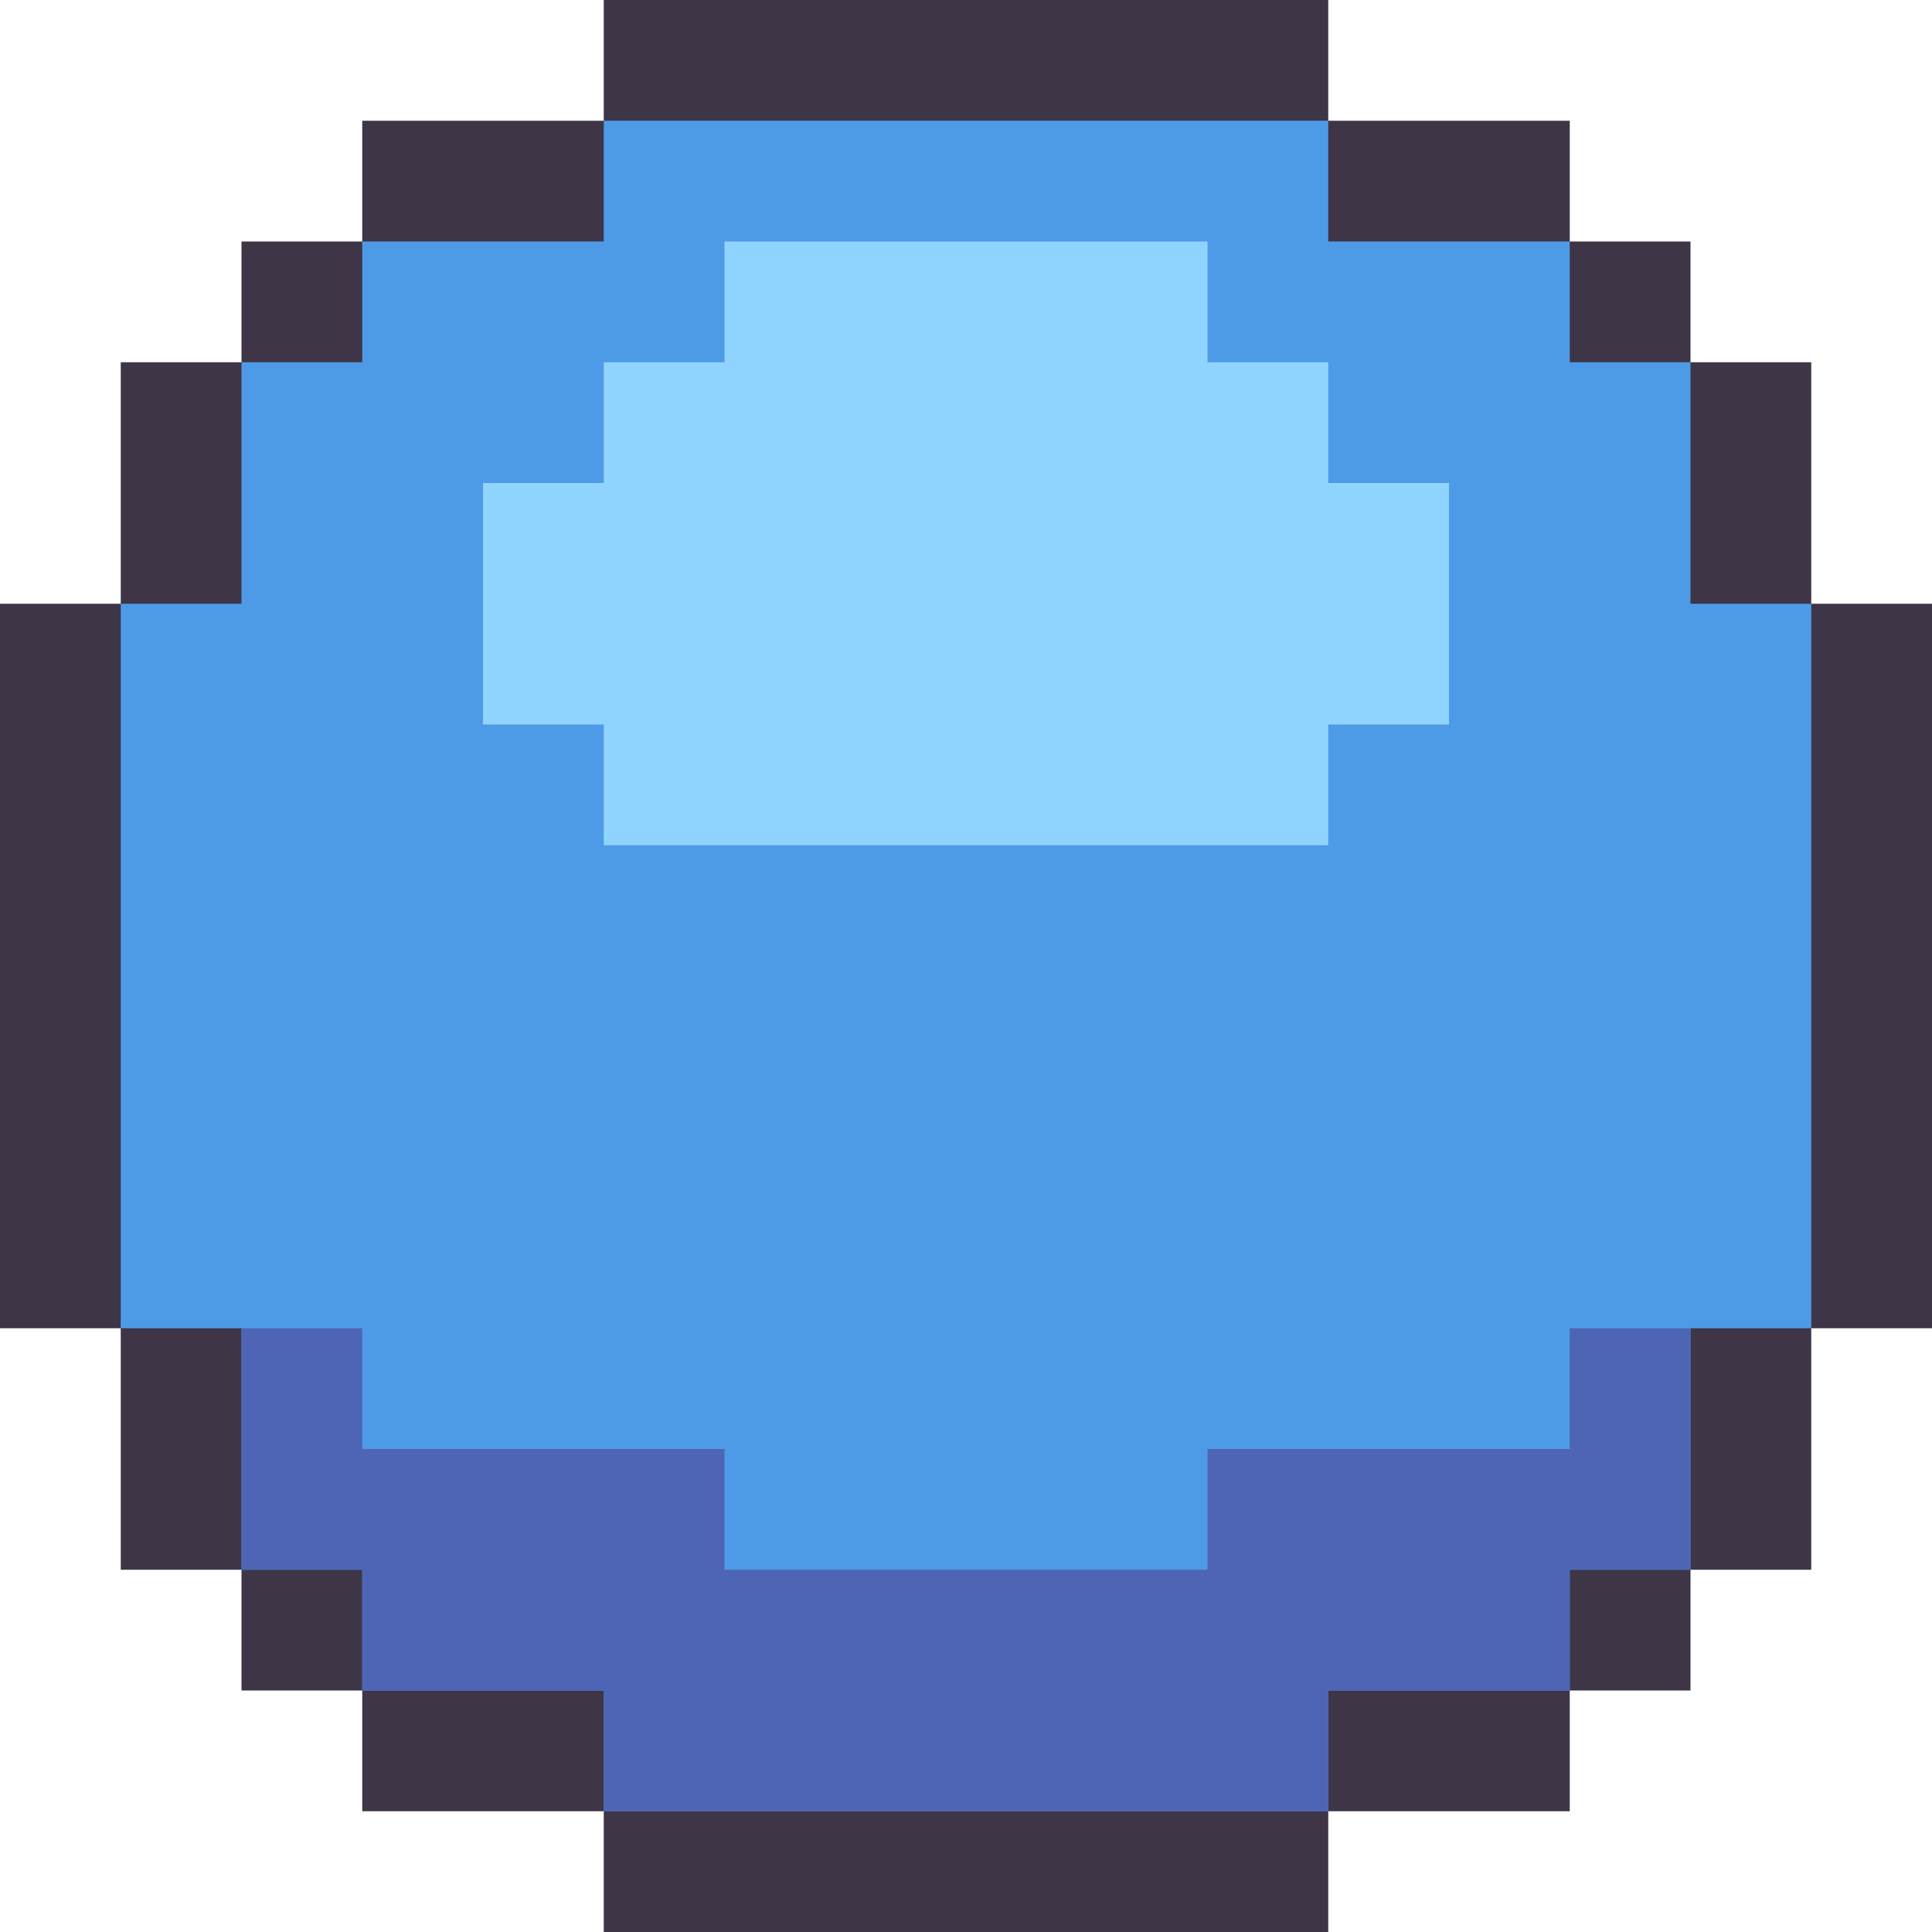 <?xml version="1.0" encoding="UTF-8" standalone="no"?>
<!-- Created with Inkscape (http://www.inkscape.org/) -->

<svg
   xmlns:dc="http://purl.org/dc/elements/1.1/"
   xmlns:cc="http://creativecommons.org/ns#"
   xmlns:rdf="http://www.w3.org/1999/02/22-rdf-syntax-ns#"
   xmlns:svg="http://www.w3.org/2000/svg"
   xmlns="http://www.w3.org/2000/svg"
   xmlns:sodipodi="http://sodipodi.sourceforge.net/DTD/sodipodi-0.dtd"
   xmlns:inkscape="http://www.inkscape.org/namespaces/inkscape"
   width="16px"
   height="16px"
   viewBox="0 0 16 16"
   version="1.1"
   id="SVGRoot"
   inkscape:version="0.92.4 (5da689c313, 2019-01-14)"
   sodipodi:docname="peg-e.svg">
  <defs
     id="defs10" />
  <sodipodi:namedview
     id="base"
     pagecolor="#ffffff"
     bordercolor="#666666"
     borderopacity="1.0"
     inkscape:pageopacity="0.0"
     inkscape:pageshadow="2"
     inkscape:zoom="22.627417"
     inkscape:cx="8"
     inkscape:cy="7.40625"
     inkscape:document-units="px"
     inkscape:current-layer="layer1"
     showgrid="true"
     inkscape:window-width="1280"
     inkscape:window-height="753"
     inkscape:window-x="-6"
     inkscape:window-y="-6"
     inkscape:window-maximized="1"
     inkscape:grid-bbox="true">
    <inkscape:grid
       type="xygrid"
       id="grid23" />
  </sodipodi:namedview>
  <g
     inkscape:label="Layer 1"
     inkscape:groupmode="layer"
     id="layer1">
    <path
       style="opacity:1;vector-effect:none;fill:#3e3546;fill-opacity:1;paint-order:stroke fill markers"
       d="M 5 0 L 5 1 L 3 1 L 3 2 L 2 2 L 2 3 L 1 3 L 1 5 L 0 5 L 0 11 L 1 11 L 1 13 L 2 13 L 2 14 L 3 14 L 3 15 L 5 15 L 5 16 L 11 16 L 11 15 L 13 15 L 13 14 L 14 14 L 14 13 L 15 13 L 15 11 L 16 11 L 16 5 L 15 5 L 15 3 L 14 3 L 14 2 L 13 2 L 13 1 L 11 1 L 11 0 L 5 0 z "
       id="rect289" />
    <path
       style="opacity:1;vector-effect:none;fill:#4d9be6;fill-opacity:1;paint-order:stroke fill markers"
       d="M 5 1 L 5 2 L 3 2 L 3 3 L 2 3 L 2 5 L 1 5 L 1 11 L 2 11 L 2 13 L 3 13 L 3 14 L 5 14 L 5 15 L 11 15 L 11 14 L 13 14 L 13 13 L 14 13 L 14 11 L 15 11 L 15 5 L 14 5 L 14 3 L 13 3 L 13 2 L 11 2 L 11 1 L 5 1 z "
       id="rect300" />
    <path
       style="opacity:1;vector-effect:none;fill:#4d65b4;fill-opacity:1;paint-order:stroke fill markers"
       d="M 2 11 L 2 13 L 3 13 L 3 14 L 5 14 L 5 15 L 11 15 L 11 14 L 13 14 L 13 13 L 14 13 L 14 11 L 13 11 L 13 12 L 10 12 L 10 13 L 6 13 L 6 12 L 3 12 L 3 11 L 2 11 z "
       id="rect311" />
    <path
       style="opacity:1;vector-effect:none;fill:#8fd3ff;fill-opacity:1;paint-order:stroke fill markers"
       d="M 6 2 L 6 3 L 5 3 L 5 4 L 4 4 L 4 6 L 5 6 L 5 7 L 11 7 L 11 6 L 12 6 L 12 4 L 11 4 L 11 3 L 10 3 L 10 2 L 6 2 z "
       id="rect327" />
  </g>
</svg>
